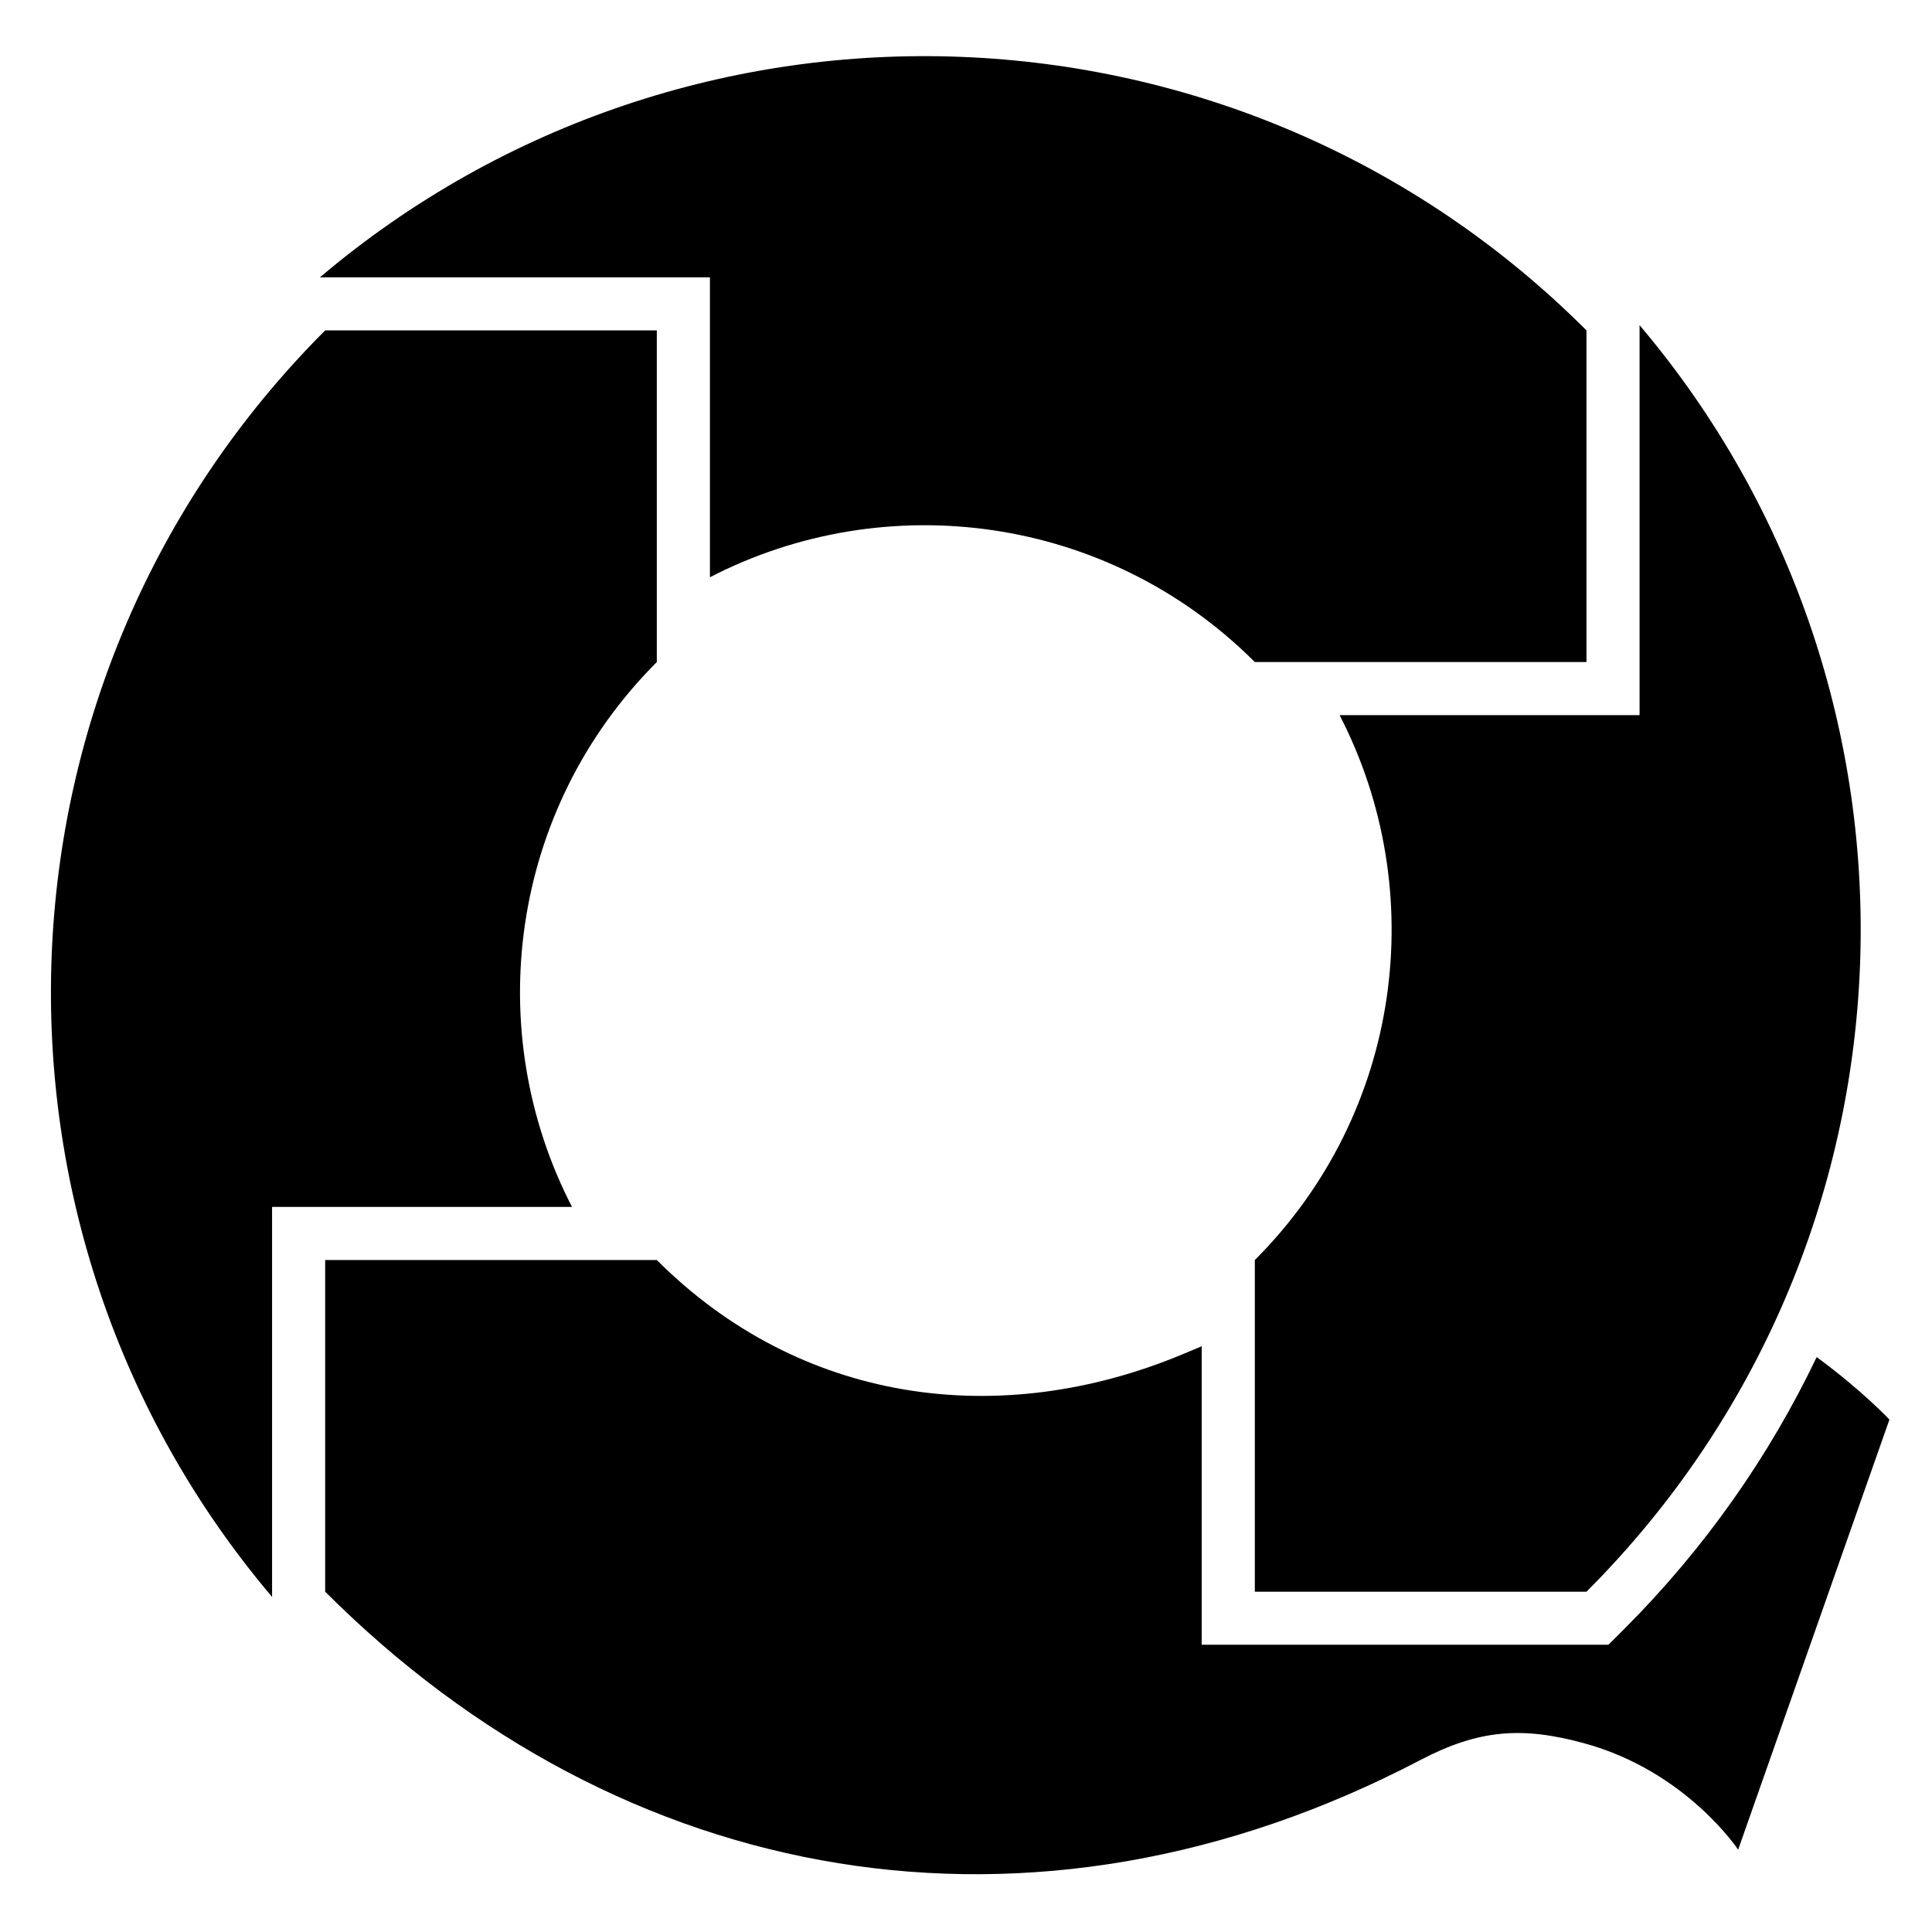 <?xml version="1.0" encoding="utf-8"?>
<!-- Generator: Adobe Illustrator 15.1.0, SVG Export Plug-In . SVG Version: 6.00 Build 0)  -->
<!DOCTYPE svg PUBLIC "-//W3C//DTD SVG 1.1//EN" "http://www.w3.org/Graphics/SVG/1.1/DTD/svg11.dtd">
<svg version="1.1" id="_x32_" xmlns="http://www.w3.org/2000/svg" xmlns:xlink="http://www.w3.org/1999/xlink" x="0px" y="0px"
	 width="90.71px" height="90.71px" viewBox="0 0 90.71 90.71" enable-background="new 0 0 90.71 90.71" xml:space="preserve">
<g>
	<path fill-rule="evenodd" clip-rule="evenodd" d="M30.838,31.084V15.513H15.267C-1.025,31.805-1.855,57.704,12.774,74.977v-18.31
		h14.083C22.59,48.409,23.914,38.009,30.838,31.084z"/>
	<path fill-rule="evenodd" clip-rule="evenodd" d="M85.295,63.717c-2.209,4.622-5.223,8.954-9.046,12.777l-0.73,0.729H56.421V63.208
		c-0.27,0.113-0.545,0.229-0.828,0.348c-8.708,3.656-18.06,2.3-24.755-4.396H15.267v15.572
		c13.919,13.919,33.201,17.441,51.421,7.904c2.743-1.436,4.776-1.585,7.697-0.786c4.796,1.313,7.223,4.996,7.223,4.996l7.103-20.195
		C88.71,66.651,87.44,65.29,85.295,63.717z"/>
	<path fill-rule="evenodd" clip-rule="evenodd" d="M58.916,59.16v15.572h15.571c16.292-16.293,17.122-42.191,2.493-59.465v18.31
		H62.896C67.164,41.836,65.84,52.235,58.916,59.16z"/>
	<path fill-rule="evenodd" clip-rule="evenodd" d="M33.332,27.103c8.259-4.268,18.658-2.944,25.584,3.981h15.571V15.512
		C58.194-0.781,32.296-1.61,15.022,13.02l18.31,0V27.103z"/>
</g>
</svg>
